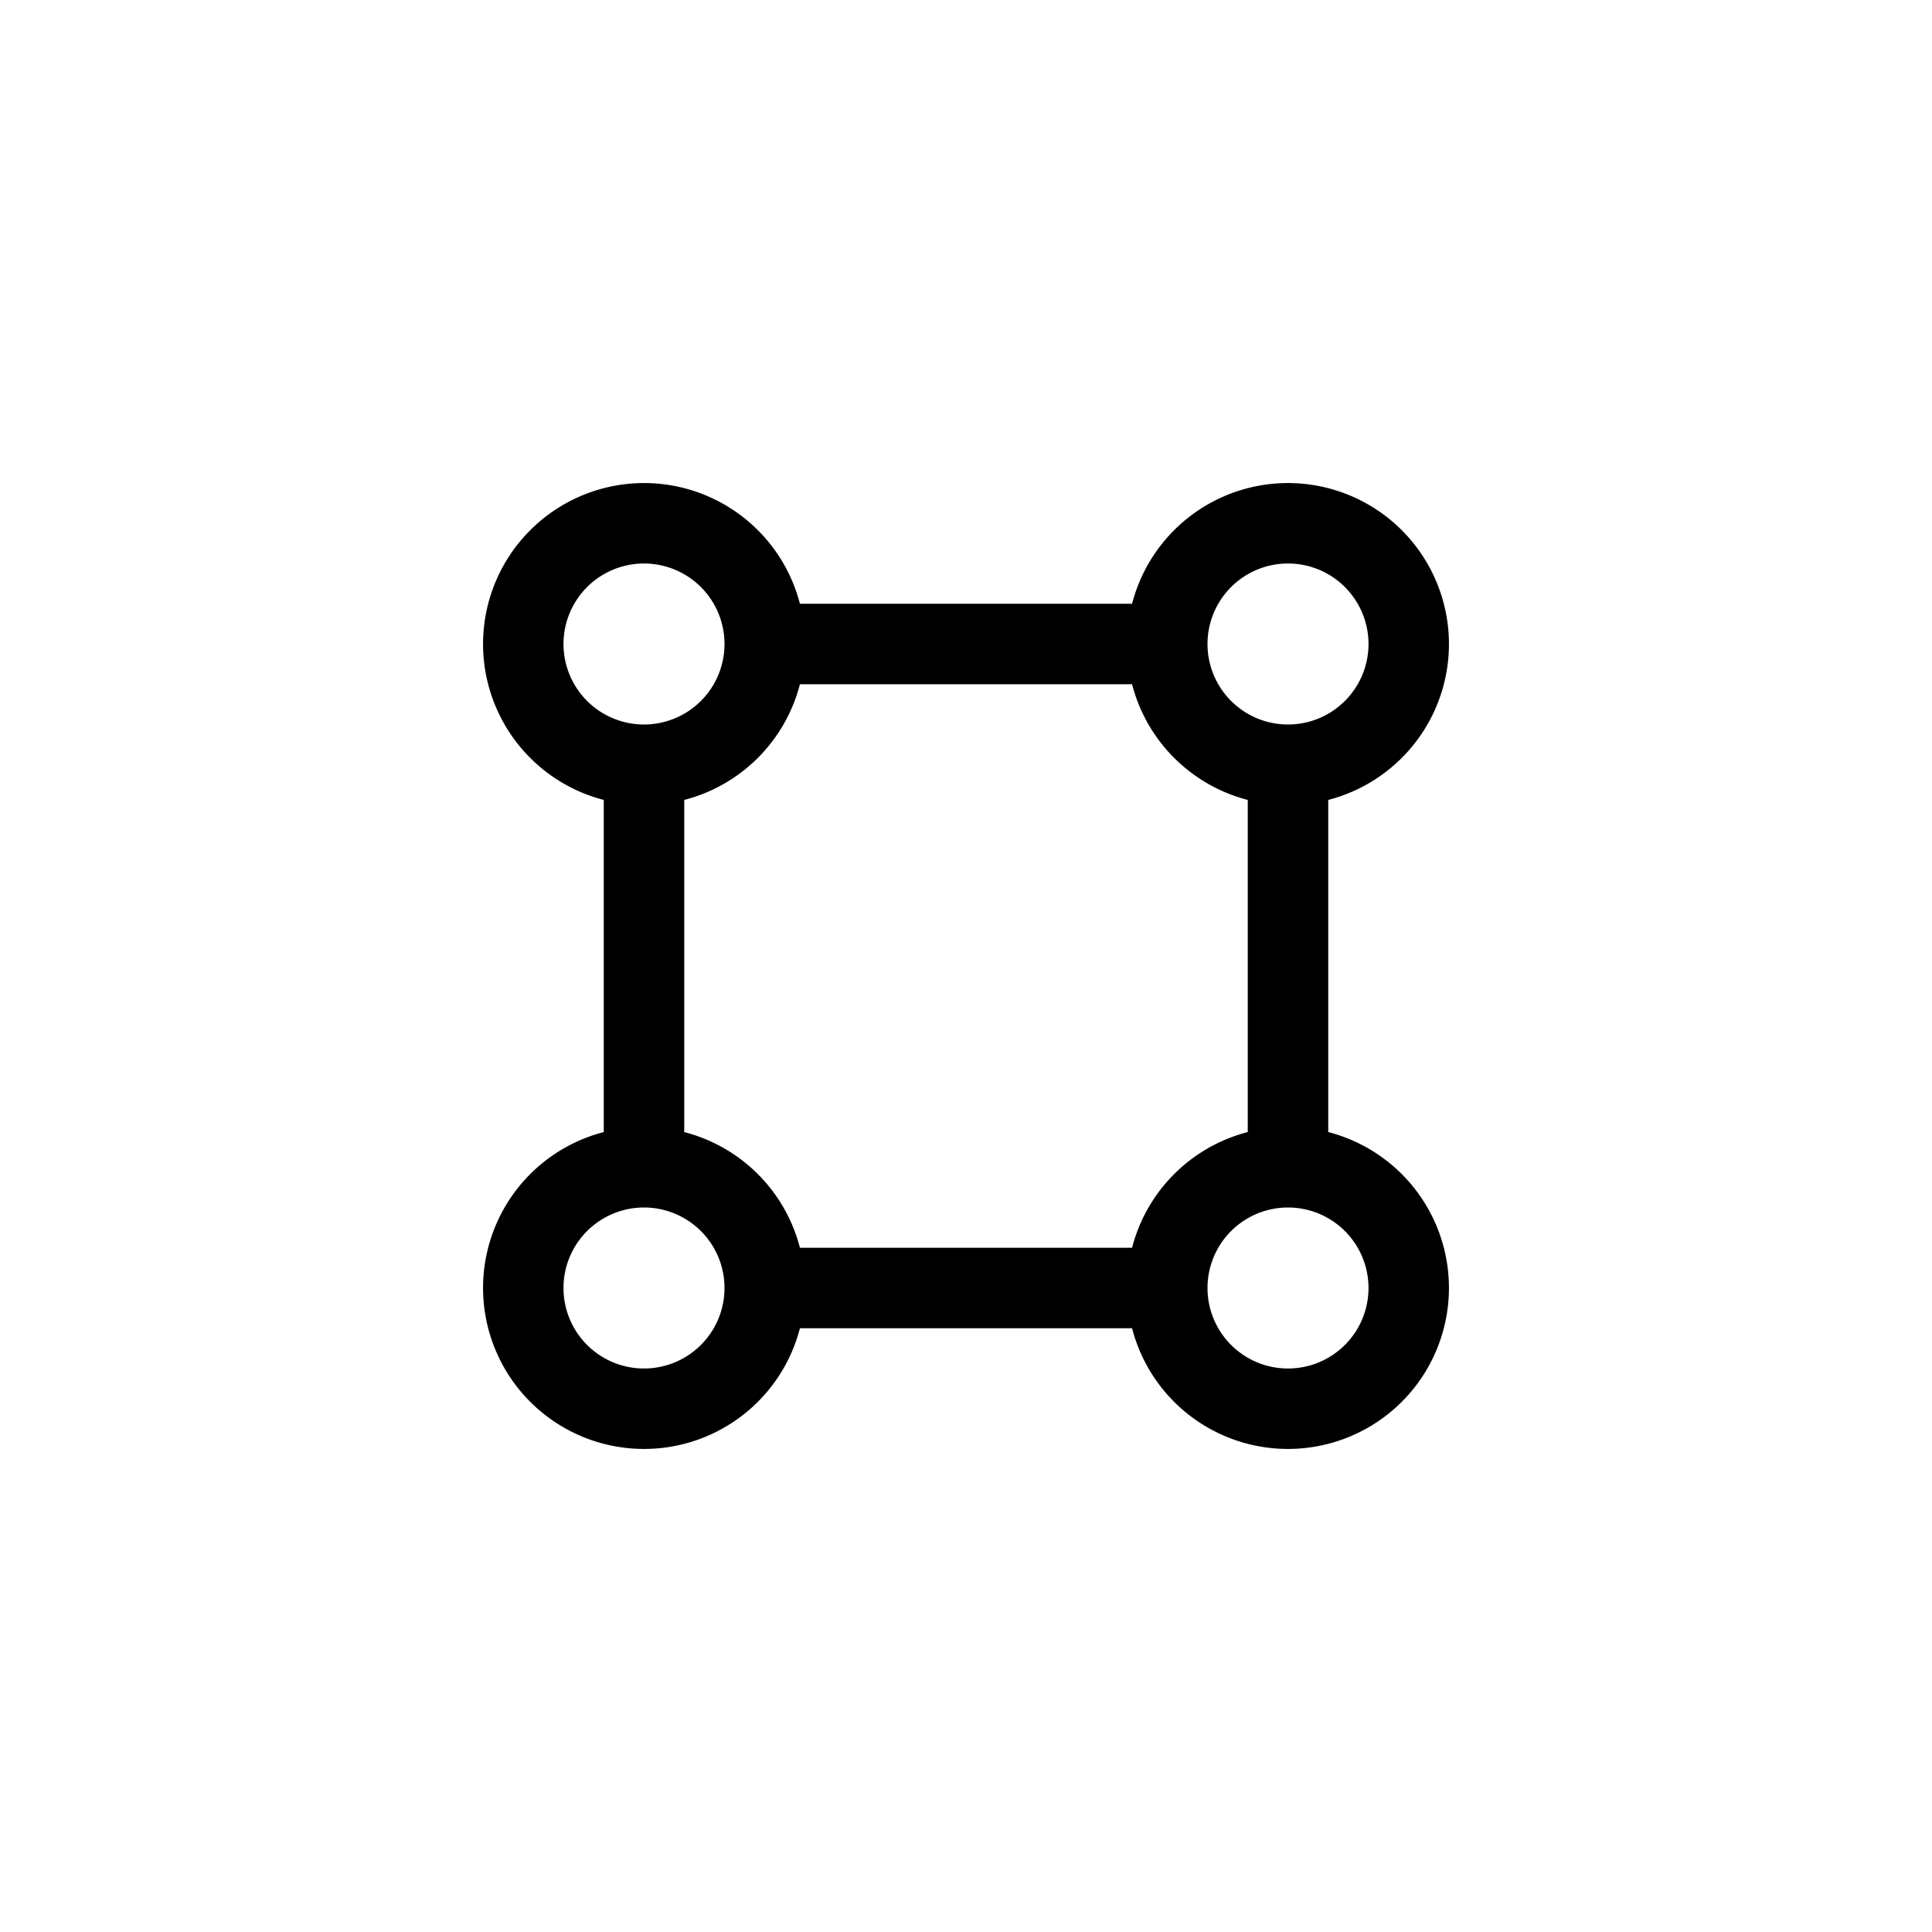 <svg xmlns="http://www.w3.org/2000/svg" width="24" height="24" fill="none" viewBox="0 0 24 24">
  <title>Edit object</title>
  <path fill="currentColor" fill-rule="evenodd" d="M8 9a1 1 0 1 1 0-2 1 1 0 0 1 0 2m.5.937A2 2 0 0 0 9.937 8.5h4.126c.18.703.734 1.256 1.437 1.437v4.126a2 2 0 0 0-1.437 1.437H9.937A2 2 0 0 0 8.5 14.063zm8 4.126a2 2 0 1 1-2.437 2.437H9.937A2 2 0 1 1 7.5 14.063V9.937A2 2 0 1 1 9.937 7.5h4.126A2 2 0 1 1 16.5 9.937zM16 15a1 1 0 1 0 0 2 1 1 0 0 0 0-2m0-6a1 1 0 1 0 0-2 1 1 0 0 0 0 2m-8 6a1 1 0 1 1 0 2 1 1 0 0 1 0-2" clip-rule="evenodd"/>
</svg>
